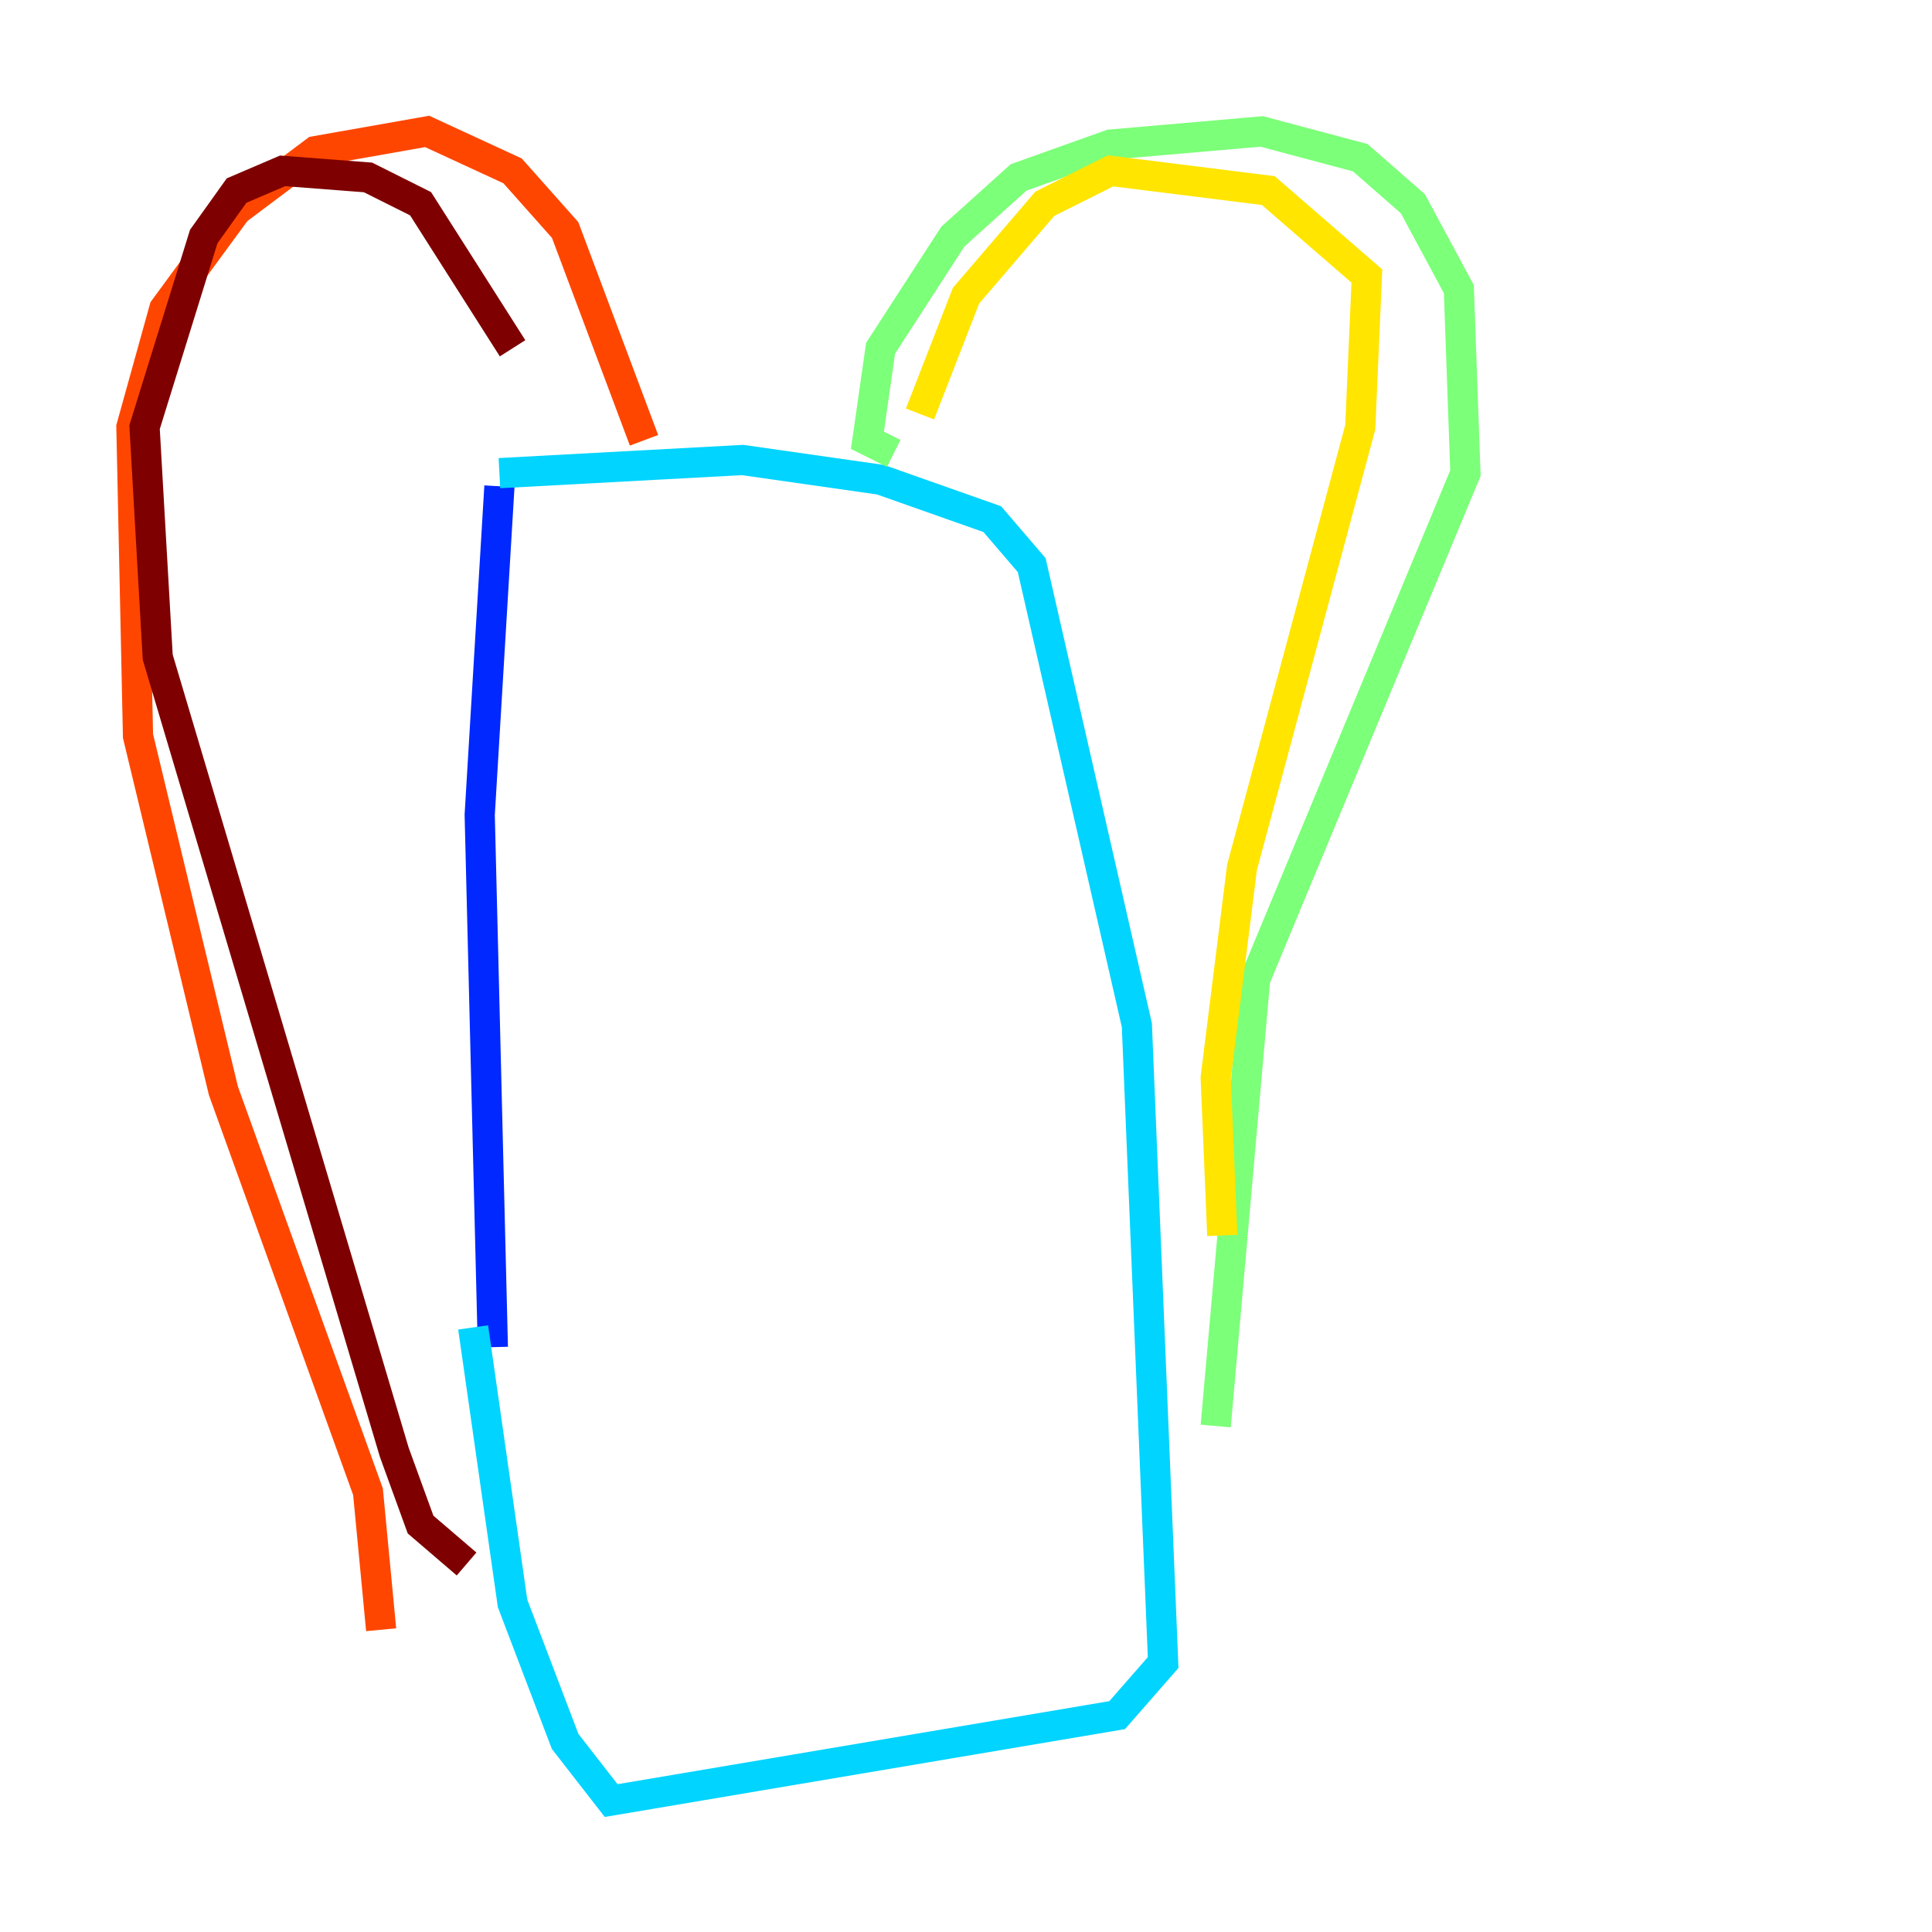 <?xml version="1.0" encoding="utf-8" ?>
<svg baseProfile="tiny" height="128" version="1.2" viewBox="0,0,128,128" width="128" xmlns="http://www.w3.org/2000/svg" xmlns:ev="http://www.w3.org/2001/xml-events" xmlns:xlink="http://www.w3.org/1999/xlink"><defs /><polyline fill="none" points="33.088,32.218 33.088,32.218" stroke="#00007f" stroke-width="2" /><polyline fill="none" points="33.088,32.218 31.782,53.986 32.653,89.252" stroke="#0028ff" stroke-width="2" /><polyline fill="none" points="33.088,31.347 49.197,30.476 58.34,31.782 65.742,34.395 68.354,37.442 75.32,67.918 77.061,110.15 74.014,113.633 40.49,119.293 37.442,115.374 33.959,106.231 31.347,87.946" stroke="#00d4ff" stroke-width="2" /><polyline fill="none" points="59.211,30.041 57.469,29.17 58.34,23.075 63.129,15.674 67.483,11.755 73.578,9.578 83.592,8.707 90.122,10.449 93.605,13.497 96.653,19.157 97.088,31.347 83.156,64.871 80.544,94.476" stroke="#7cff79" stroke-width="2" /><polyline fill="none" points="60.952,27.429 64.0,19.592 69.225,13.497 73.578,11.32 84.027,12.626 90.558,18.286 90.122,28.299 82.286,57.469 80.544,71.401 80.98,81.85" stroke="#ffe500" stroke-width="2" /><polyline fill="none" points="42.667,29.17 37.442,15.238 33.959,11.32 28.299,8.707 20.898,10.014 15.674,13.932 10.884,20.463 8.707,28.299 9.143,48.762 14.803,72.272 24.381,98.83 25.252,107.973" stroke="#ff4600" stroke-width="2" /><polyline fill="none" points="30.912,103.619 27.864,101.007 26.122,96.218 10.449,43.537 9.578,28.299 13.497,15.674 15.674,12.626 18.721,11.32 24.381,11.755 27.864,13.497 33.959,23.075" stroke="#7f0000" stroke-width="2" /></svg>